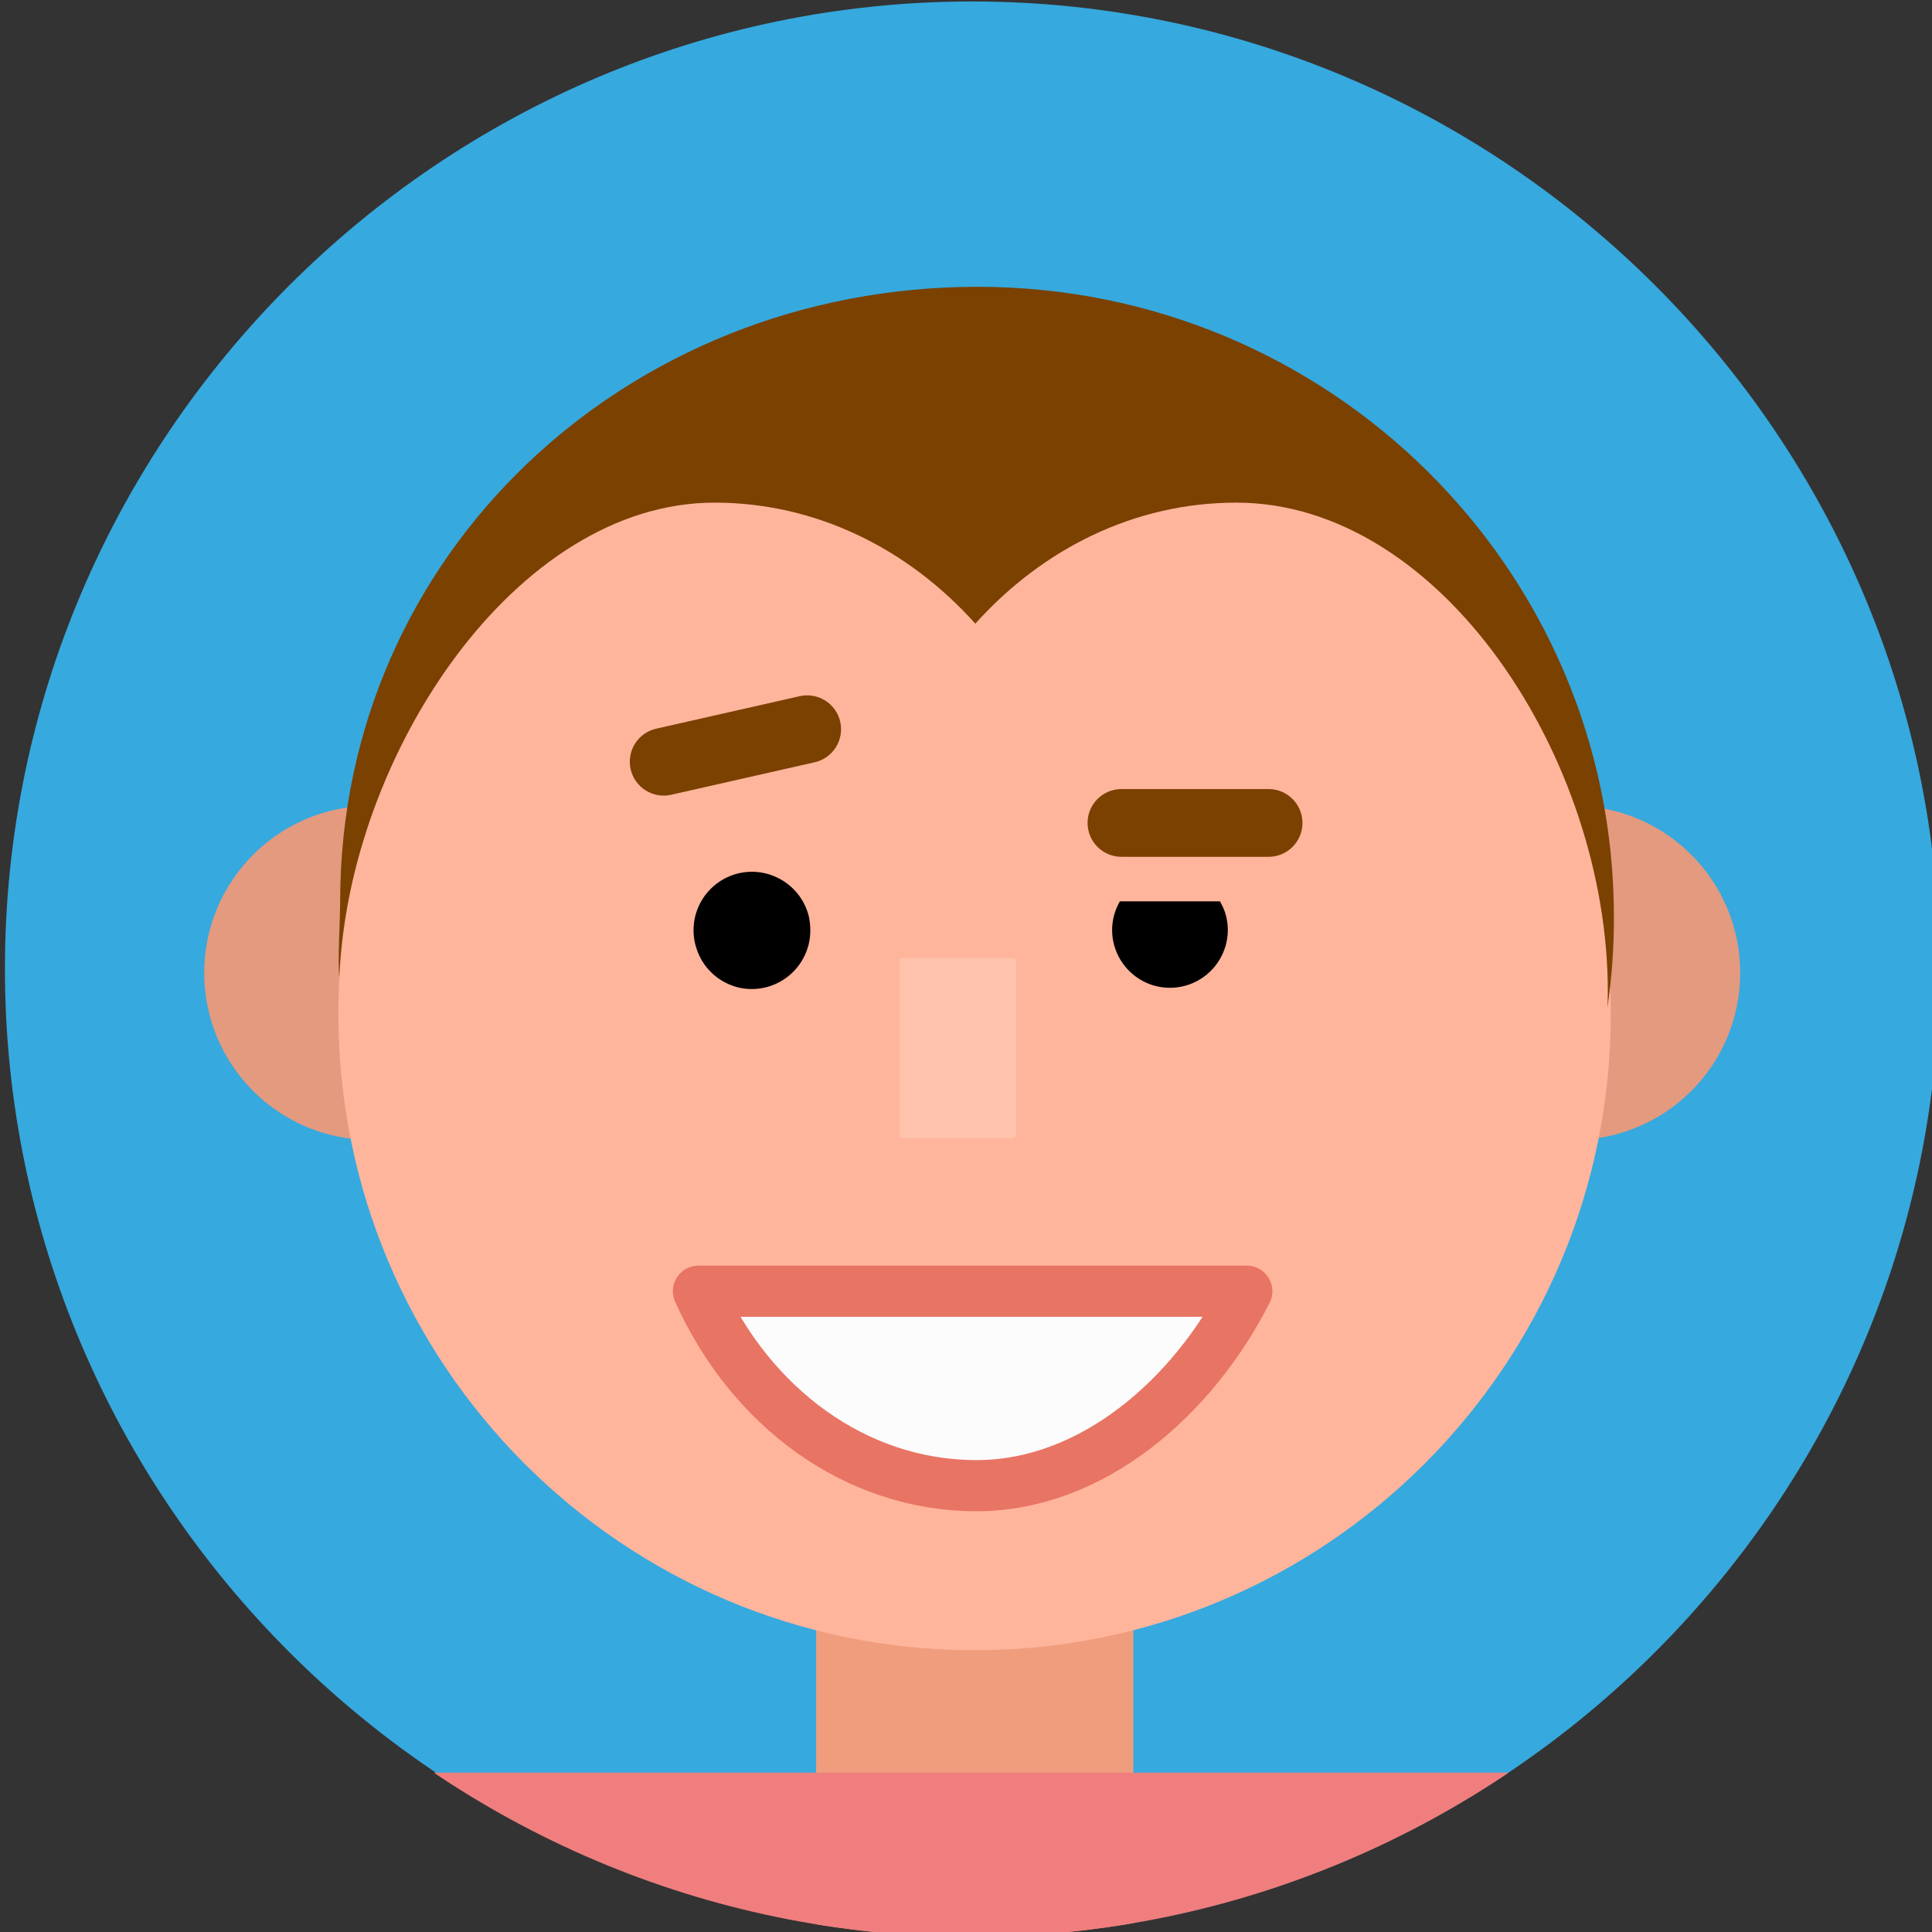 <?xml version="1.0" encoding="UTF-8" standalone="no"?>
<!-- Created with Inkscape (http://www.inkscape.org/) -->

<svg
   width="608.446mm"
   height="608.446mm"
   viewBox="0 0 608.446 608.446"
   version="1.1"
   id="svg1"
   xml:space="preserve"
   xmlns:inkscape="http://www.inkscape.org/namespaces/inkscape"
   xmlns:sodipodi="http://sodipodi.sourceforge.net/DTD/sodipodi-0.dtd"
   xmlns="http://www.w3.org/2000/svg"
   xmlns:svg="http://www.w3.org/2000/svg"><rect x="0" y="0" width="608.446" height="608.446" fill="#333333" stroke="none"/><sodipodi:namedview
     id="namedview1"
     pagecolor="#ffffff"
     bordercolor="#cccccc"
     borderopacity="1"
     inkscape:showpageshadow="0"
     inkscape:pageopacity="1"
     inkscape:pagecheckerboard="0"
     inkscape:deskcolor="#d1d1d1"
     inkscape:document-units="mm"><inkscape:page
       x="7.3889618e-07"
       y="9.5642026e-06"
       width="608.446"
       height="608.446"
       id="page3"
       margin="0"
       bleed="0" /></sodipodi:namedview><defs
     id="defs1"><clipPath
       clipPathUnits="userSpaceOnUse"
       id="clipPath2"><path
         d="M 0,5137.058 H 4901.116 V 0 H 0 Z"
         transform="translate(-3518.736,-2857.417)"
         id="path2" /></clipPath><clipPath
       clipPathUnits="userSpaceOnUse"
       id="clipPath4"><path
         d="m 3518.736,4582.145 c -474.299,0 -862.364,-388.064 -862.364,-862.364 v 0 -10e-4 c 0,-474.3 388.065,-862.363 862.364,-862.363 v 0 0 c 474.298,0 862.362,388.063 862.362,862.363 v 0 10e-4 c 0,474.3 -388.064,862.364 -862.362,862.364 z"
         transform="translate(0,-2.5e-5)"
         id="path4" /></clipPath><clipPath
       clipPathUnits="userSpaceOnUse"
       id="clipPath6"><path
         d="m 3518.736,4582.145 c -474.299,0 -862.364,-388.064 -862.364,-862.364 v 0 -10e-4 c 0,-474.3 388.065,-862.363 862.364,-862.363 v 0 0 c 474.298,0 862.362,388.063 862.362,862.363 v 0 10e-4 c 0,474.3 -388.064,862.364 -862.362,862.364 z"
         transform="translate(0,-2.5e-5)"
         id="path6" /></clipPath><clipPath
       clipPathUnits="userSpaceOnUse"
       id="clipPath8"><path
         d="M 0,5137.058 H 4901.116 V 0 H 0 Z"
         transform="translate(-2983.119,-3864.817)"
         id="path8" /></clipPath><clipPath
       clipPathUnits="userSpaceOnUse"
       id="clipPath10"><path
         d="M 0,5137.058 H 4901.116 V 0 H 0 Z"
         transform="translate(-4054.355,-3864.817)"
         id="path10" /></clipPath><clipPath
       clipPathUnits="userSpaceOnUse"
       id="clipPath12"><path
         d="M 0,5137.058 H 4901.116 V 0 H 0 Z"
         transform="translate(-2953.81,-3679.213)"
         id="path12" /></clipPath><clipPath
       clipPathUnits="userSpaceOnUse"
       id="clipPath14"><path
         d="M 0,5137.058 H 4901.116 V 0 H 0 Z"
         transform="translate(-3374.435,-3753.664)"
         id="path14" /></clipPath><clipPath
       clipPathUnits="userSpaceOnUse"
       id="clipPath16"><path
         d="M 0,5137.058 H 4901.116 V 0 H 0 Z"
         transform="translate(-3739.562,-3779.621)"
         id="path16" /></clipPath><clipPath
       clipPathUnits="userSpaceOnUse"
       id="clipPath18"><path
         d="M 0,5137.058 H 4901.116 V 0 H 0 Z"
         transform="translate(-3782.902,-3819.319)"
         id="path18" /></clipPath><clipPath
       clipPathUnits="userSpaceOnUse"
       id="clipPath20"><path
         d="M 0,5137.058 H 4901.116 V 0 H 0 Z"
         transform="translate(-3378.315,-3903.596)"
         id="path20" /></clipPath><clipPath
       clipPathUnits="userSpaceOnUse"
       id="clipPath22"><path
         d="M 0,5137.058 H 4901.116 V 0 H 0 Z"
         transform="translate(-3554.742,-3568.544)"
         id="path22" /></clipPath><clipPath
       clipPathUnits="userSpaceOnUse"
       id="clipPath24"><path
         d="M 0,5137.058 H 4901.116 V 0 H 0 Z"
         transform="translate(-4084.938,-3684.882)"
         id="path24" /></clipPath><clipPath
       clipPathUnits="userSpaceOnUse"
       id="clipPath26"><path
         d="M 0,5137.058 H 4901.116 V 0 H 0 Z"
         transform="translate(-3763.49,-3432.134)"
         id="path26" /></clipPath></defs><g
     id="layer-MC0"
     inkscape:groupmode="layer"
     inkscape:label="Layer 3"
     transform="matrix(0.265,0,0,0.265,-937.109,-195.762)"><g
       id="g3"><path
         id="path1"
         d="m 0,0 h 0.002 c 474.299,0 862.363,388.063 862.363,862.363 v 0.002 c 0,474.299 -388.064,862.363 -862.363,862.363 H 0 c -474.3,0 -862.363,-388.064 -862.363,-862.363 v -0.002 C -862.363,388.063 -474.3,0 0,0"
         style="fill:#36a9de;fill-opacity:1;fill-rule:nonzero;stroke:none"
         transform="matrix(1.333,0,0,-1.333,4691.648,3039.524)"
         clip-path="url(#clipPath2)" /><path
         id="path3"
         d="m 3663.278,2740.534 h -282.812 v 614.288 h 282.812 z"
         style="fill:#f09d7e;fill-opacity:1;fill-rule:nonzero;stroke:none"
         transform="matrix(1.333,0,0,-1.333,0,6849.413)"
         clip-path="url(#clipPath4)" /><path
         id="path5"
         d="M 2889.205,3003.766 H 4182.75 V 2457.602 H 2889.205 Z"
         style="fill:#f07e7e;fill-opacity:1;fill-rule:nonzero;stroke:none"
         transform="matrix(1.333,0,0,-1.333,0,6849.413)"
         clip-path="url(#clipPath6)" /><path
         id="path7"
         d="m 0,0 c 82.264,0 148.951,-66.688 148.951,-148.952 0,-82.264 -66.687,-148.951 -148.951,-148.951 -82.264,0 -148.952,66.687 -148.952,148.951 C -148.952,-66.688 -82.264,0 0,0"
         style="fill:#e39a7f;fill-opacity:1;fill-rule:nonzero;stroke:none"
         transform="matrix(1.333,0,0,-1.333,3977.492,1696.324)"
         clip-path="url(#clipPath8)" /><path
         id="path9"
         d="m 0,0 c 82.264,0 148.951,-66.688 148.951,-148.952 0,-82.264 -66.687,-148.951 -148.951,-148.951 -82.264,0 -148.952,66.687 -148.952,148.951 C -148.952,-66.688 -82.264,0 0,0"
         style="fill:#e39a7f;fill-opacity:1;fill-rule:nonzero;stroke:none"
         transform="matrix(1.333,0,0,-1.333,5405.807,1696.324)"
         clip-path="url(#clipPath10)" /><path
         id="path11"
         d="m 0,0 c 0,313.255 253.943,567.198 567.198,567.198 313.254,0 567.198,-253.943 567.198,-567.198 0,-313.254 -253.944,-567.197 -567.198,-567.197 C 253.943,-567.197 0,-313.254 0,0"
         style="fill:#ffb59c;fill-opacity:1;fill-rule:nonzero;stroke:none"
         transform="matrix(1.333,0,0,-1.333,3938.414,1943.796)"
         clip-path="url(#clipPath12)" /><path
         id="path13"
         d="m 0,0 c 0,-28.721 -23.335,-52.194 -52.194,-52.194 -7.733,0 -15.051,1.656 -21.679,4.832 -12.841,5.938 -22.783,16.984 -27.34,30.516 -1.933,5.385 -2.899,11.047 -2.899,16.984 0,28.859 23.335,52.195 52.056,52.195 6.904,0 13.67,-1.381 19.608,-3.867 C -16.983,42.252 -5.108,28.721 -1.242,12.151 -0.414,8.009 0,4.142 0,0"
         style="fill:#000000;fill-opacity:1;fill-rule:nonzero;stroke:none"
         transform="matrix(1.333,0,0,-1.333,4499.247,1844.528)"
         clip-path="url(#clipPath14)" /><path
         id="path15"
         d="m 0,0 h -89.24 c -4.275,-7.524 -6.904,-16.114 -6.904,-25.405 0,-28.438 23.059,-51.645 51.498,-51.645 28.586,0 51.644,23.207 51.644,51.645 0,4.14 -0.553,8.01 -1.375,11.732 C 4.464,-8.765 2.428,-4.261 0,0"
         style="fill:#000000;fill-opacity:1;fill-rule:nonzero;stroke:none"
         transform="matrix(1.333,0,0,-1.333,4986.083,1809.919)"
         clip-path="url(#clipPath16)" /><path
         id="path17"
         d="m 0,0 h -131.177 c -16.681,0 -30.205,13.523 -30.205,30.205 0,16.682 13.524,30.205 30.205,30.205 H 0 C 16.682,60.41 30.205,46.887 30.205,30.205 30.205,13.523 16.682,0 0,0"
         style="fill:#7a4100;fill-opacity:1;fill-rule:nonzero;stroke:none"
         transform="matrix(1.333,0,0,-1.333,5043.869,1756.988)"
         clip-path="url(#clipPath18)" /><path
         id="path19"
         d="m 0,0 -127.936,-28.978 c -16.269,-3.685 -32.446,6.517 -36.13,22.786 -3.686,16.27 6.516,32.446 22.786,36.132 L -13.345,58.918 C 2.925,62.603 19.102,52.401 22.786,36.132 26.472,19.862 16.27,3.686 0,0"
         style="fill:#7a4100;fill-opacity:1;fill-rule:nonzero;stroke:none"
         transform="matrix(1.333,0,0,-1.333,4504.42,1644.619)"
         clip-path="url(#clipPath20)" /><path
         id="path21"
         d="m 0,0 h -97.866 c -1.655,0 -2.997,1.342 -2.997,2.998 v 154.545 c 0,1.656 1.342,2.998 2.998,2.998 H 0 c 1.655,0 2.997,-1.342 2.997,-2.998 V 2.998 C 2.997,1.342 1.655,0 0,0"
         style="fill:#ffc3ad;fill-opacity:1;fill-rule:nonzero;stroke:none"
         transform="matrix(1.333,0,0,-1.333,4739.656,2091.354)"
         clip-path="url(#clipPath22)" /><path
         id="path23"
         d="m 0,0 c 0.159,4.738 0.318,9.629 0.318,14.52 0,206.936 -148.231,435.727 -331.247,435.727 -90.631,0 -172.644,-41.112 -232.639,-107.9 -59.835,66.788 -142.009,107.9 -232.48,107.9 -177.591,0 -326.141,-224.818 -334.598,-423.195 -1.436,15.894 0.797,51.199 0.797,67.399 0,310.099 254.819,548.214 568.196,548.214 313.377,0 567.397,-251.412 567.397,-561.51 C 5.903,53.645 3.829,26.44 0,0"
         style="fill:#7a4100;fill-opacity:1;fill-rule:nonzero;stroke:none"
         transform="matrix(1.333,0,0,-1.333,5446.584,1936.237)"
         clip-path="url(#clipPath24)" /><path
         id="path25"
         d="m 0,0 c -48.206,-94.996 -138.237,-173.359 -241.036,-173.359 -108.082,0 -201.633,70.299 -247.861,173.359 z"
         style="fill:#fcfcfc;fill-opacity:1;fill-rule:nonzero;stroke:#e87464;stroke-width:45.597;stroke-linecap:round;stroke-linejoin:round;stroke-miterlimit:10;stroke-dasharray:none;stroke-opacity:1"
         transform="matrix(1.333,0,0,-1.333,5017.987,2273.235)"
         clip-path="url(#clipPath26)" /></g></g></svg>
